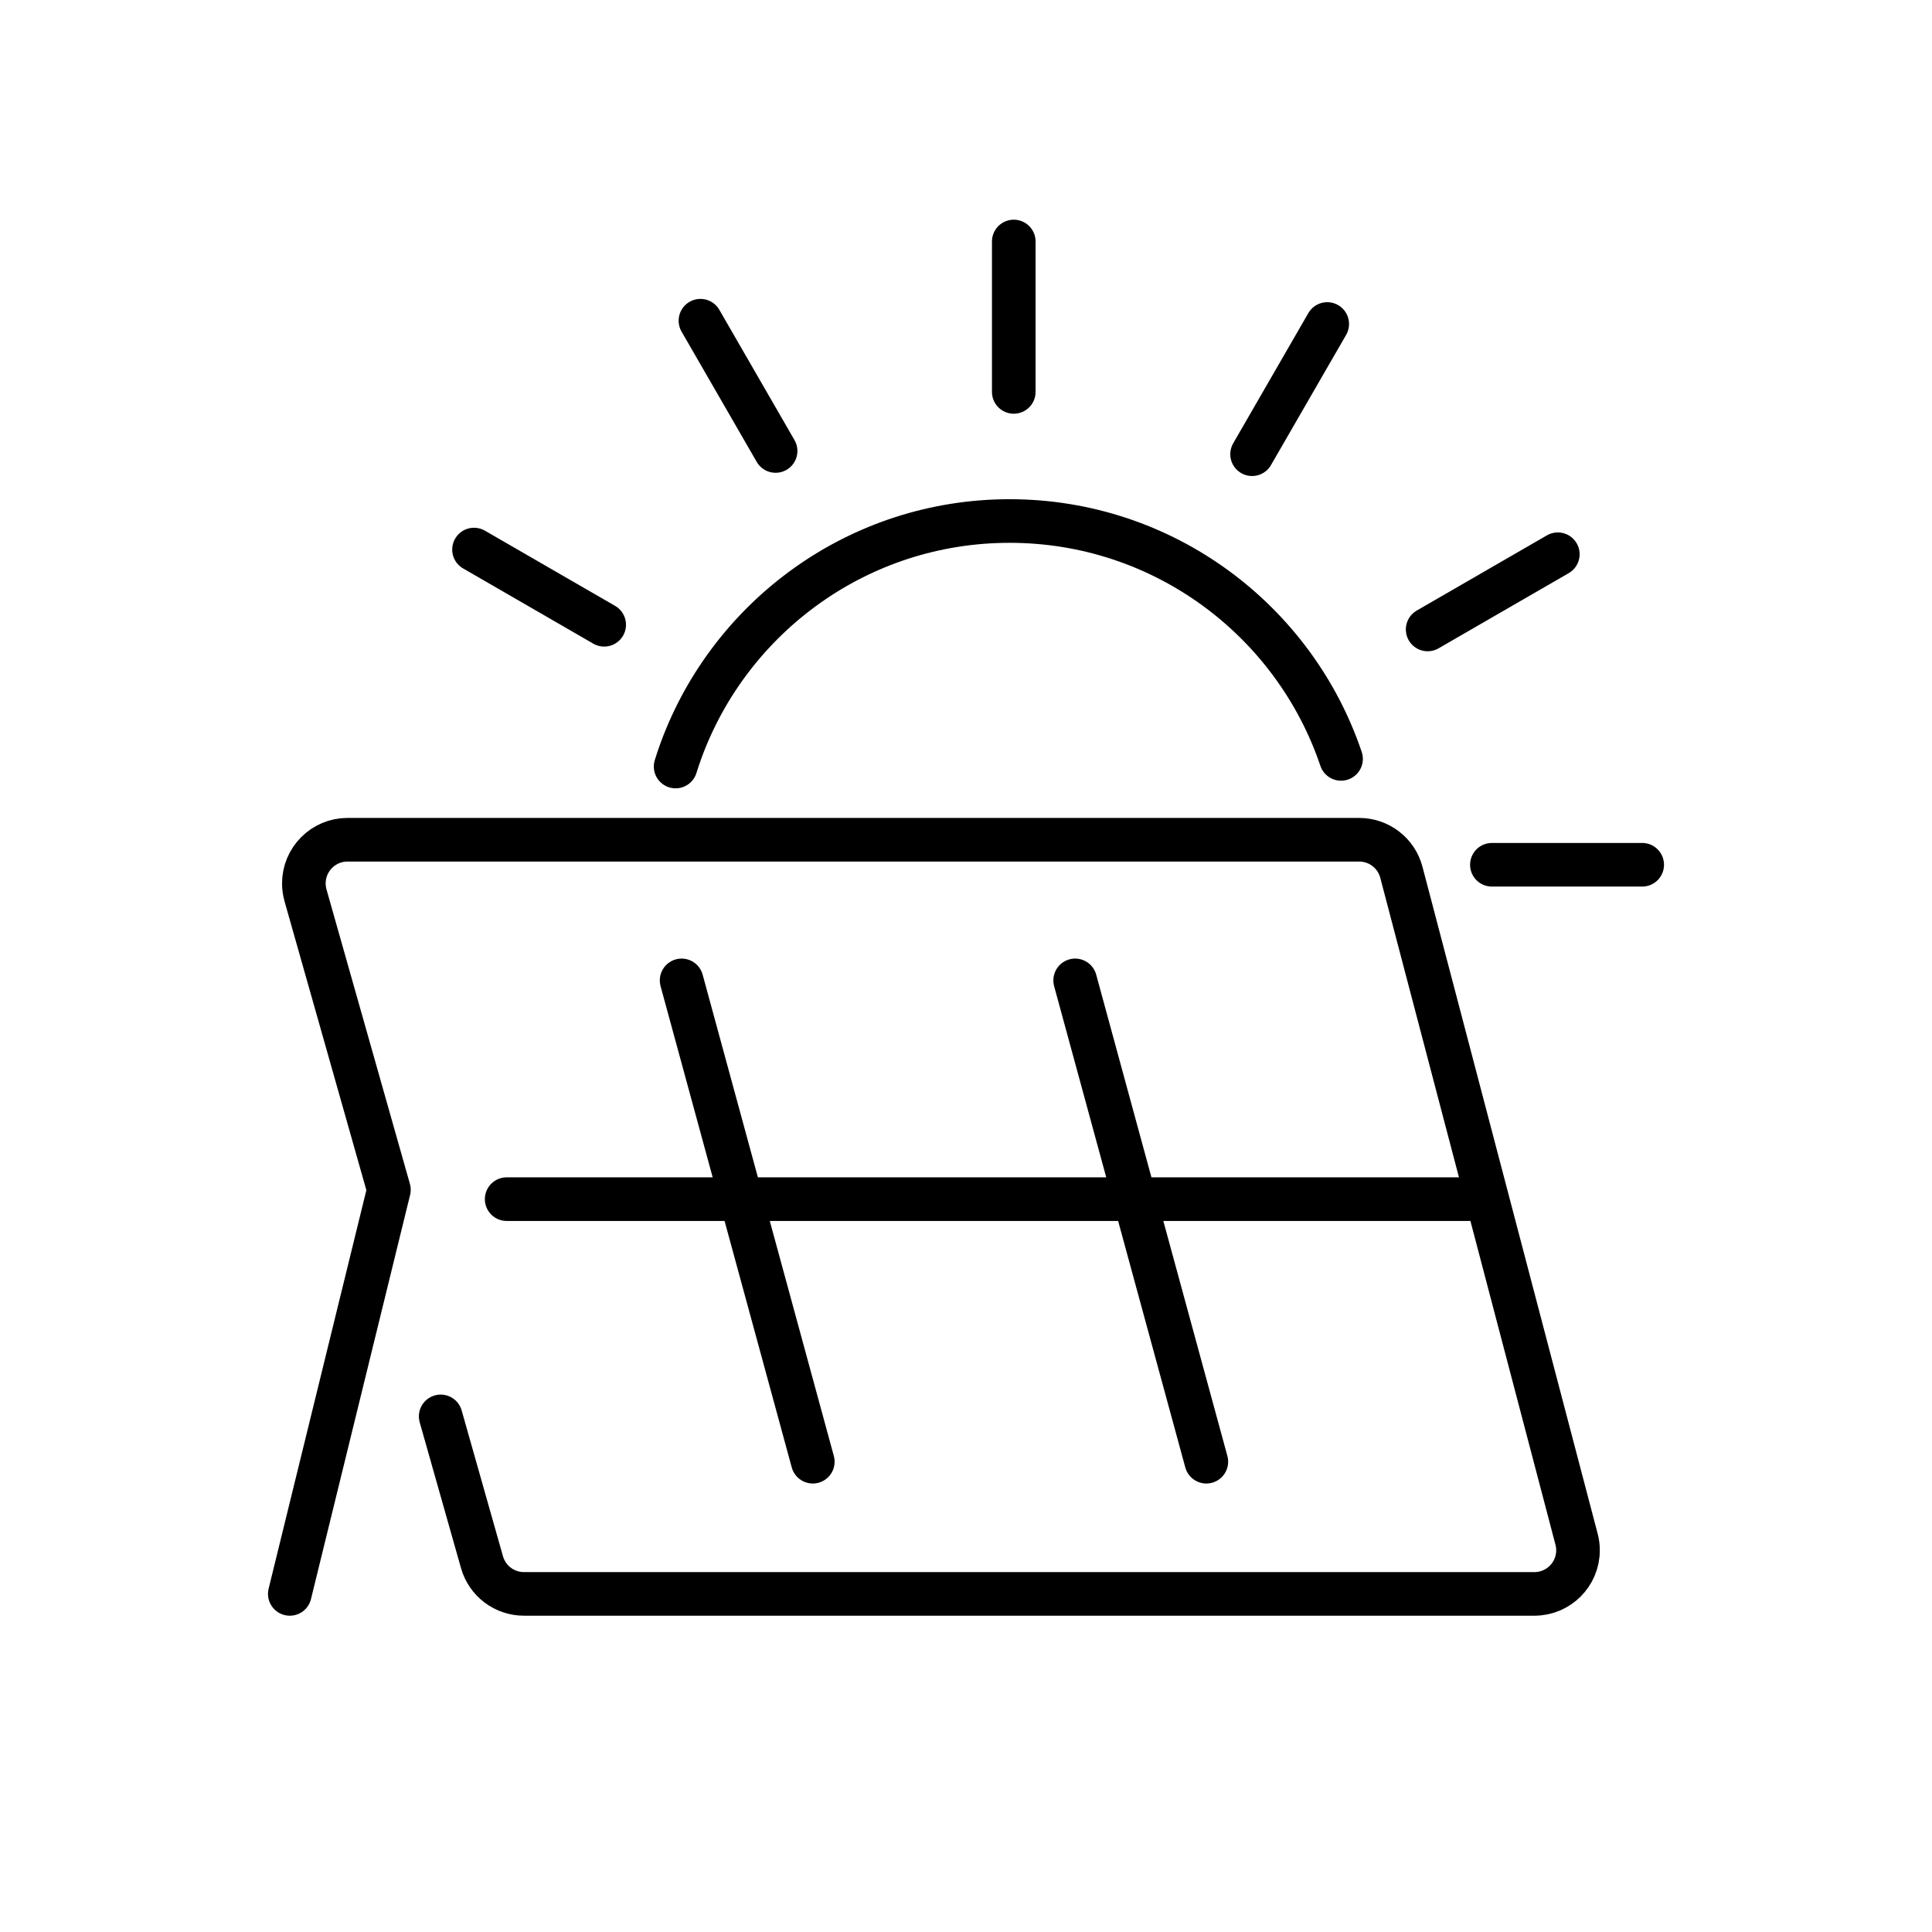 <?xml version="1.0" encoding="UTF-8"?>
<svg width="40px" height="40px" viewBox="0 0 40 40" version="1.1" xmlns="http://www.w3.org/2000/svg" xmlns:xlink="http://www.w3.org/1999/xlink">
    <title>编组 7</title>
    <g id="20230828" stroke="none" stroke-width="1" fill="none" fill-rule="evenodd">
        <g id="40*40" transform="translate(-556, -16)">
            <g id="编组-7" transform="translate(556, 16)">
                <g id="编组-2备份-3">
                    <rect id="矩形" x="0" y="0" width="40" height="40"></rect>
                </g>
                <g id="编组-5" transform="translate(6, 5)" stroke="#000" stroke-linecap="round" stroke-linejoin="round" stroke-width="0.903">
                    <path d="M3.124,24.325 L3.979,27.343 C4.089,27.732 4.444,28 4.848,28 L25.768,28 C26.266,28 26.671,27.596 26.671,27.097 C26.671,27.019 26.661,26.942 26.641,26.867 L23.014,13.06 C22.91,12.663 22.551,12.386 22.141,12.386 L1.194,12.386 C0.696,12.386 0.291,12.791 0.291,13.29 C0.291,13.373 0.303,13.456 0.325,13.536 L2.052,19.633 L2.052,19.633 L0,28" id="路径-23"></path>
                    <line x1="24.408" y1="19.827" x2="4.49" y2="19.827" id="直线-2"></line>
                    <line x1="16.26" y1="15.298" x2="18.976" y2="25.263" id="直线-3"></line>
                    <line x1="8.112" y1="15.298" x2="10.828" y2="25.263" id="直线-3备份"></line>
                    <path d="M21.765,10.712 C20.798,7.848 18.091,5.787 14.902,5.787 C11.782,5.787 9.124,7.76 8.104,10.527 C8.062,10.64 8.024,10.754 7.988,10.87" id="路径"></path>
                    <line x1="24.888" y1="12.904" x2="28" y2="12.904" id="路径-27"></line>
                    <line x1="23.558" y1="8.032" x2="26.253" y2="6.475" id="路径-27备份"></line>
                    <line x1="19.923" y1="4.404" x2="21.479" y2="1.708" id="路径-27备份-2"></line>
                    <line x1="14.989" y1="3.114" x2="14.989" y2="0" id="路径-27备份-3"></line>
                    <line x1="10.058" y1="4.337" x2="8.502" y2="1.64" id="路径-27备份-4"></line>
                    <line x1="6.509" y1="7.935" x2="3.814" y2="6.378" id="路径-27备份-5"></line>
                </g>
            </g>
        </g>
    </g>
</svg>